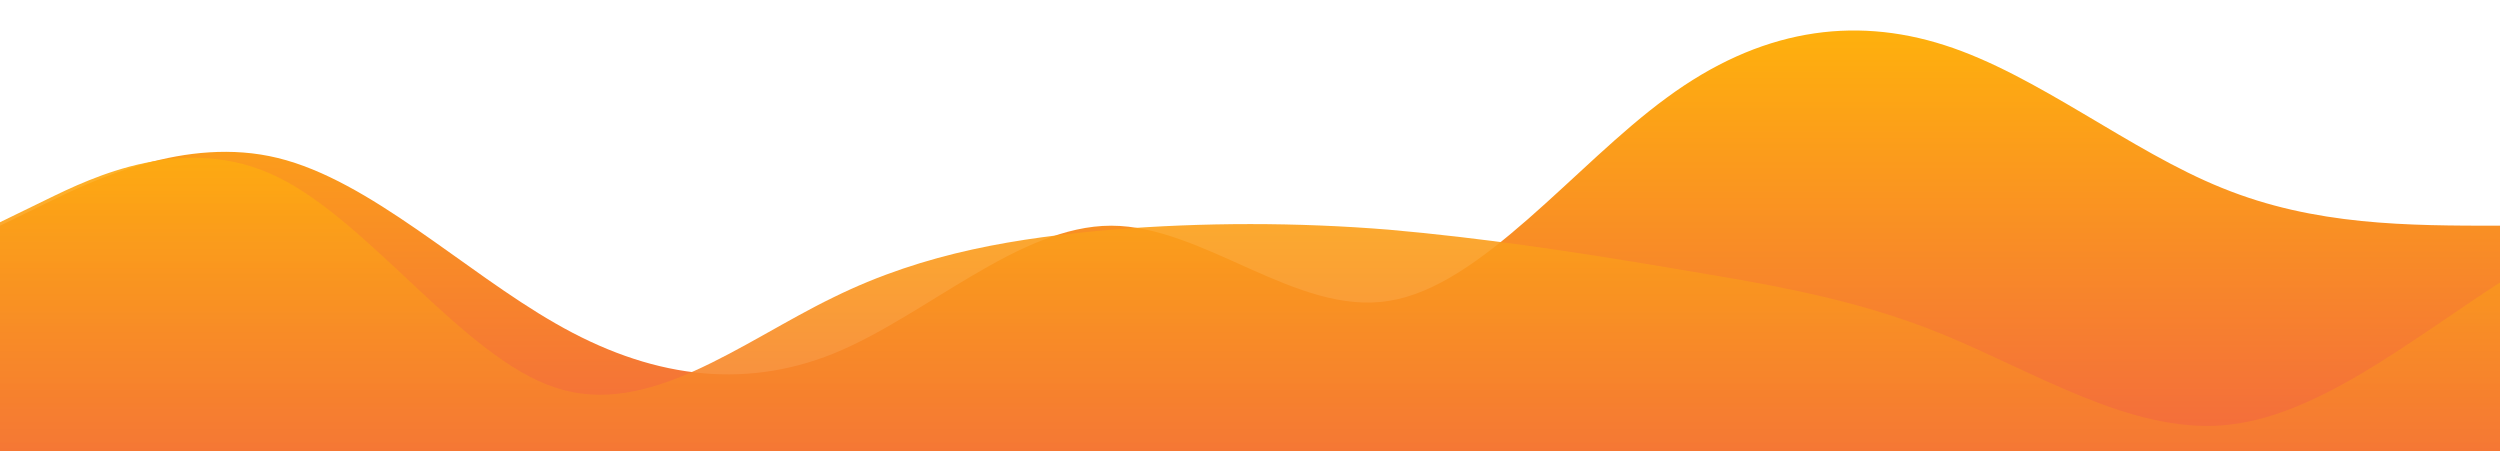 <svg id="wave" style="transform:rotate(180deg); transition: 0.3s" viewBox="0 0 1440 260" version="1.1" xmlns="http://www.w3.org/2000/svg"><defs><linearGradient id="sw-gradient-0" x1="0" x2="0" y1="1" y2="0"><stop stop-color="rgba(243, 106, 62, 1)" offset="0%"></stop><stop stop-color="rgba(255, 179, 11, 1)" offset="100%"></stop></linearGradient></defs><path style="transform:translate(0, 0px); opacity:1" fill="url(#sw-gradient-0)" d="M0,130L26.7,117C53.3,104,107,78,160,91C213.3,104,267,156,320,186.3C373.3,217,427,225,480,203.7C533.3,182,587,130,640,130C693.3,130,747,182,800,173.3C853.3,165,907,95,960,56.3C1013.3,17,1067,9,1120,26C1173.3,43,1227,87,1280,108.3C1333.3,130,1387,130,1440,130C1493.3,130,1547,130,1600,134.3C1653.3,139,1707,147,1760,156C1813.3,165,1867,173,1920,186.3C1973.3,199,2027,217,2080,199.3C2133.3,182,2187,130,2240,130C2293.3,130,2347,182,2400,199.3C2453.3,217,2507,199,2560,195C2613.3,191,2667,199,2720,186.3C2773.3,173,2827,139,2880,134.3C2933.3,130,2987,156,3040,138.7C3093.3,121,3147,61,3200,56.3C3253.3,52,3307,104,3360,125.7C3413.3,147,3467,139,3520,147.3C3573.3,156,3627,182,3680,182C3733.3,182,3787,156,3813,143L3840,130L3840,260L3813.3,260C3786.7,260,3733,260,3680,260C3626.7,260,3573,260,3520,260C3466.7,260,3413,260,3360,260C3306.7,260,3253,260,3200,260C3146.7,260,3093,260,3040,260C2986.7,260,2933,260,2880,260C2826.7,260,2773,260,2720,260C2666.7,260,2613,260,2560,260C2506.7,260,2453,260,2400,260C2346.7,260,2293,260,2240,260C2186.7,260,2133,260,2080,260C2026.7,260,1973,260,1920,260C1866.7,260,1813,260,1760,260C1706.7,260,1653,260,1600,260C1546.7,260,1493,260,1440,260C1386.7,260,1333,260,1280,260C1226.7,260,1173,260,1120,260C1066.7,260,1013,260,960,260C906.7,260,853,260,800,260C746.7,260,693,260,640,260C586.7,260,533,260,480,260C426.7,260,373,260,320,260C266.7,260,213,260,160,260C106.7,260,53,260,27,260L0,260Z"></path><defs><linearGradient id="sw-gradient-1" x1="0" x2="0" y1="1" y2="0"><stop stop-color="rgba(243, 106, 62, 1)" offset="0%"></stop><stop stop-color="rgba(255, 179, 11, 1)" offset="100%"></stop></linearGradient></defs><path style="transform:translate(0, 50px); opacity:0.9" fill="url(#sw-gradient-1)" d="M0,78L26.7,65C53.3,52,107,26,160,52C213.3,78,267,156,320,173.3C373.3,191,427,147,480,121.3C533.3,95,587,87,640,82.3C693.3,78,747,78,800,82.3C853.3,87,907,95,960,104C1013.3,113,1067,121,1120,143C1173.3,165,1227,199,1280,195C1333.3,191,1387,147,1440,112.7C1493.3,78,1547,52,1600,47.7C1653.3,43,1707,61,1760,60.7C1813.3,61,1867,43,1920,34.7C1973.3,26,2027,26,2080,26C2133.3,26,2187,26,2240,60.7C2293.3,95,2347,165,2400,169C2453.3,173,2507,113,2560,82.3C2613.3,52,2667,52,2720,82.3C2773.3,113,2827,173,2880,173.3C2933.3,173,2987,113,3040,73.7C3093.3,35,3147,17,3200,39C3253.3,61,3307,121,3360,160.3C3413.3,199,3467,217,3520,186.3C3573.3,156,3627,78,3680,65C3733.3,52,3787,104,3813,130L3840,156L3840,260L3813.3,260C3786.7,260,3733,260,3680,260C3626.7,260,3573,260,3520,260C3466.7,260,3413,260,3360,260C3306.7,260,3253,260,3200,260C3146.7,260,3093,260,3040,260C2986.7,260,2933,260,2880,260C2826.7,260,2773,260,2720,260C2666.7,260,2613,260,2560,260C2506.7,260,2453,260,2400,260C2346.7,260,2293,260,2240,260C2186.7,260,2133,260,2080,260C2026.7,260,1973,260,1920,260C1866.7,260,1813,260,1760,260C1706.7,260,1653,260,1600,260C1546.7,260,1493,260,1440,260C1386.7,260,1333,260,1280,260C1226.7,260,1173,260,1120,260C1066.7,260,1013,260,960,260C906.7,260,853,260,800,260C746.7,260,693,260,640,260C586.7,260,533,260,480,260C426.7,260,373,260,320,260C266.7,260,213,260,160,260C106.7,260,53,260,27,260L0,260Z"></path></svg>
